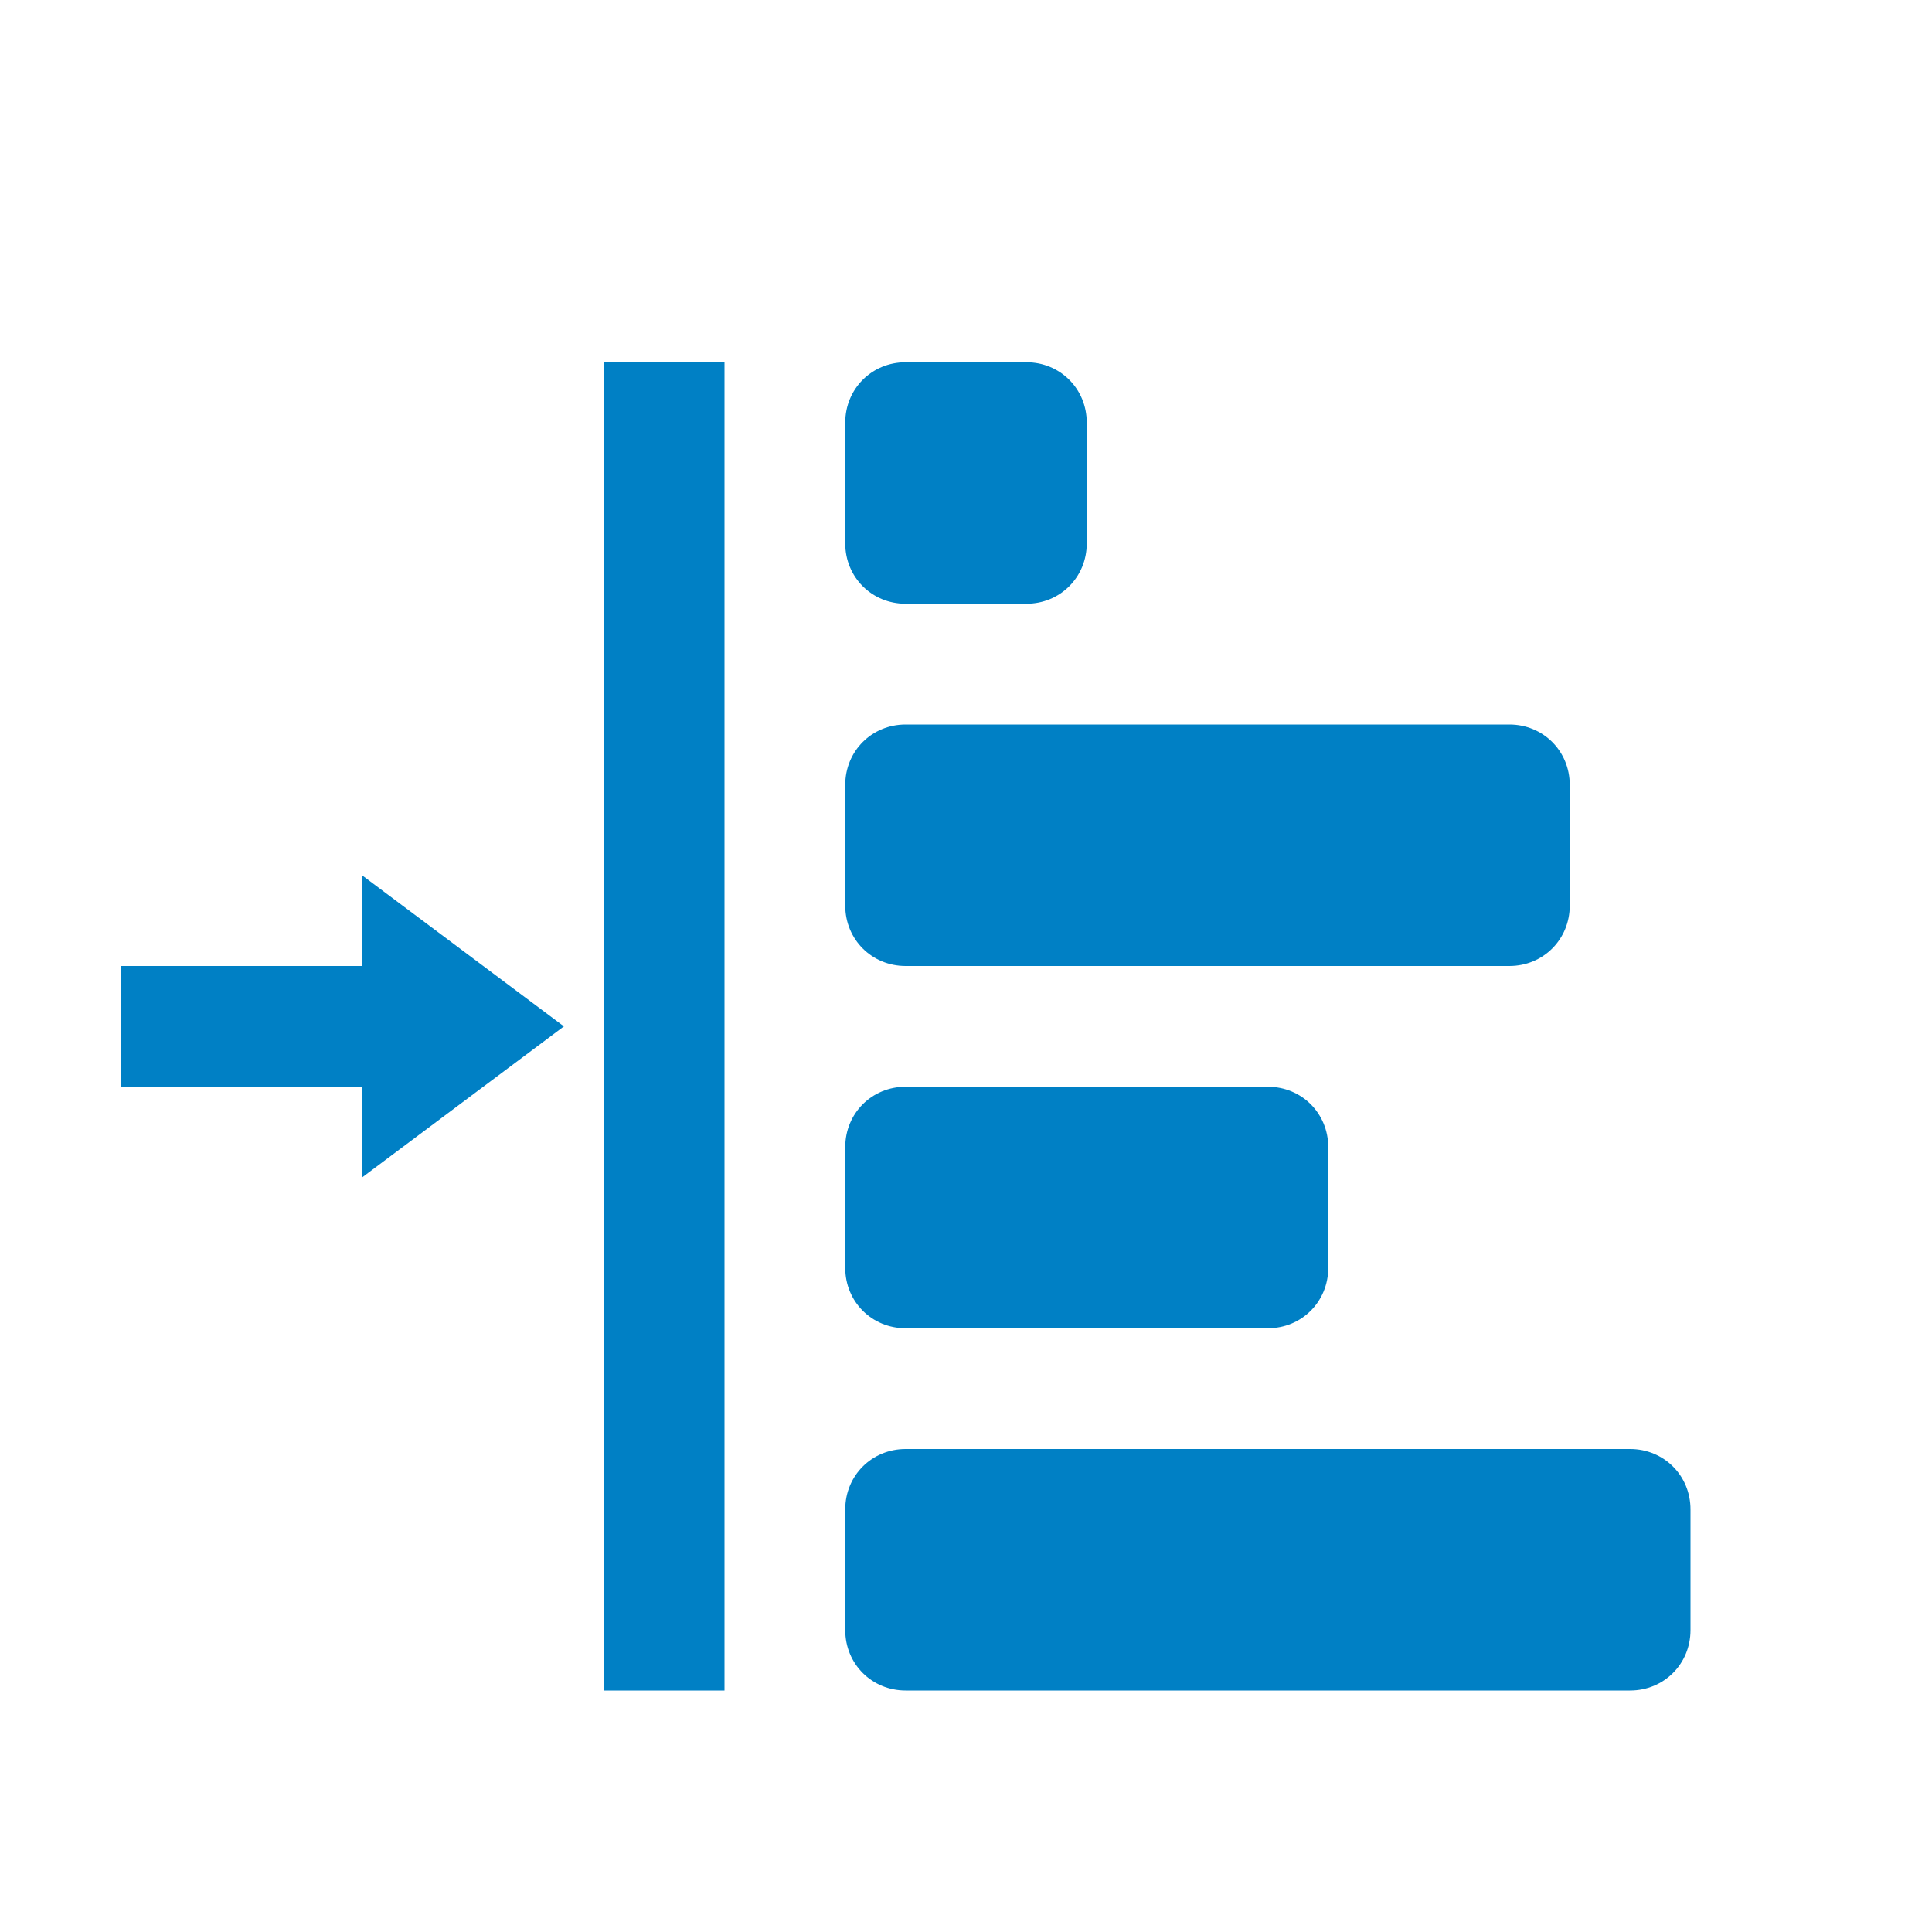 <svg xmlns="http://www.w3.org/2000/svg" viewBox="0 0 16 16" width="16" height="16">
<cis-name>indent-left</cis-name>
<cis-semantic>primary</cis-semantic>
<path id="indent-left_2_" fill-rule="evenodd" clip-rule="evenodd" fill="#0080C5" d="M9,4.5C9,4.78,8.78,5,8.5,5h-1
	C7.22,5,7,4.78,7,4.5v-1C7,3.22,7.22,3,7.5,3h1C8.78,3,9,3.22,9,3.5V4.5z M13,6.5C13,6.22,12.78,6,12.5,6h-5C7.22,6,7,6.22,7,6.5v1
	C7,7.78,7.22,8,7.5,8h5C12.78,8,13,7.78,13,7.5V6.5z M11,9.5C11,9.22,10.78,9,10.5,9h-3C7.22,9,7,9.22,7,9.5v1
	C7,10.78,7.22,11,7.5,11h3c0.28,0,0.5-0.22,0.5-0.5V9.5z M14,12.5c0-0.28-0.22-0.5-0.5-0.5h-6C7.22,12,7,12.22,7,12.5v1
	C7,13.78,7.22,14,7.5,14h6c0.28,0,0.5-0.22,0.5-0.5V12.5z M6,3H5v11h1V3z M4.67,8.5L3,7.25V8H1v1h2v0.75L4.67,8.5z"/>
</svg>
